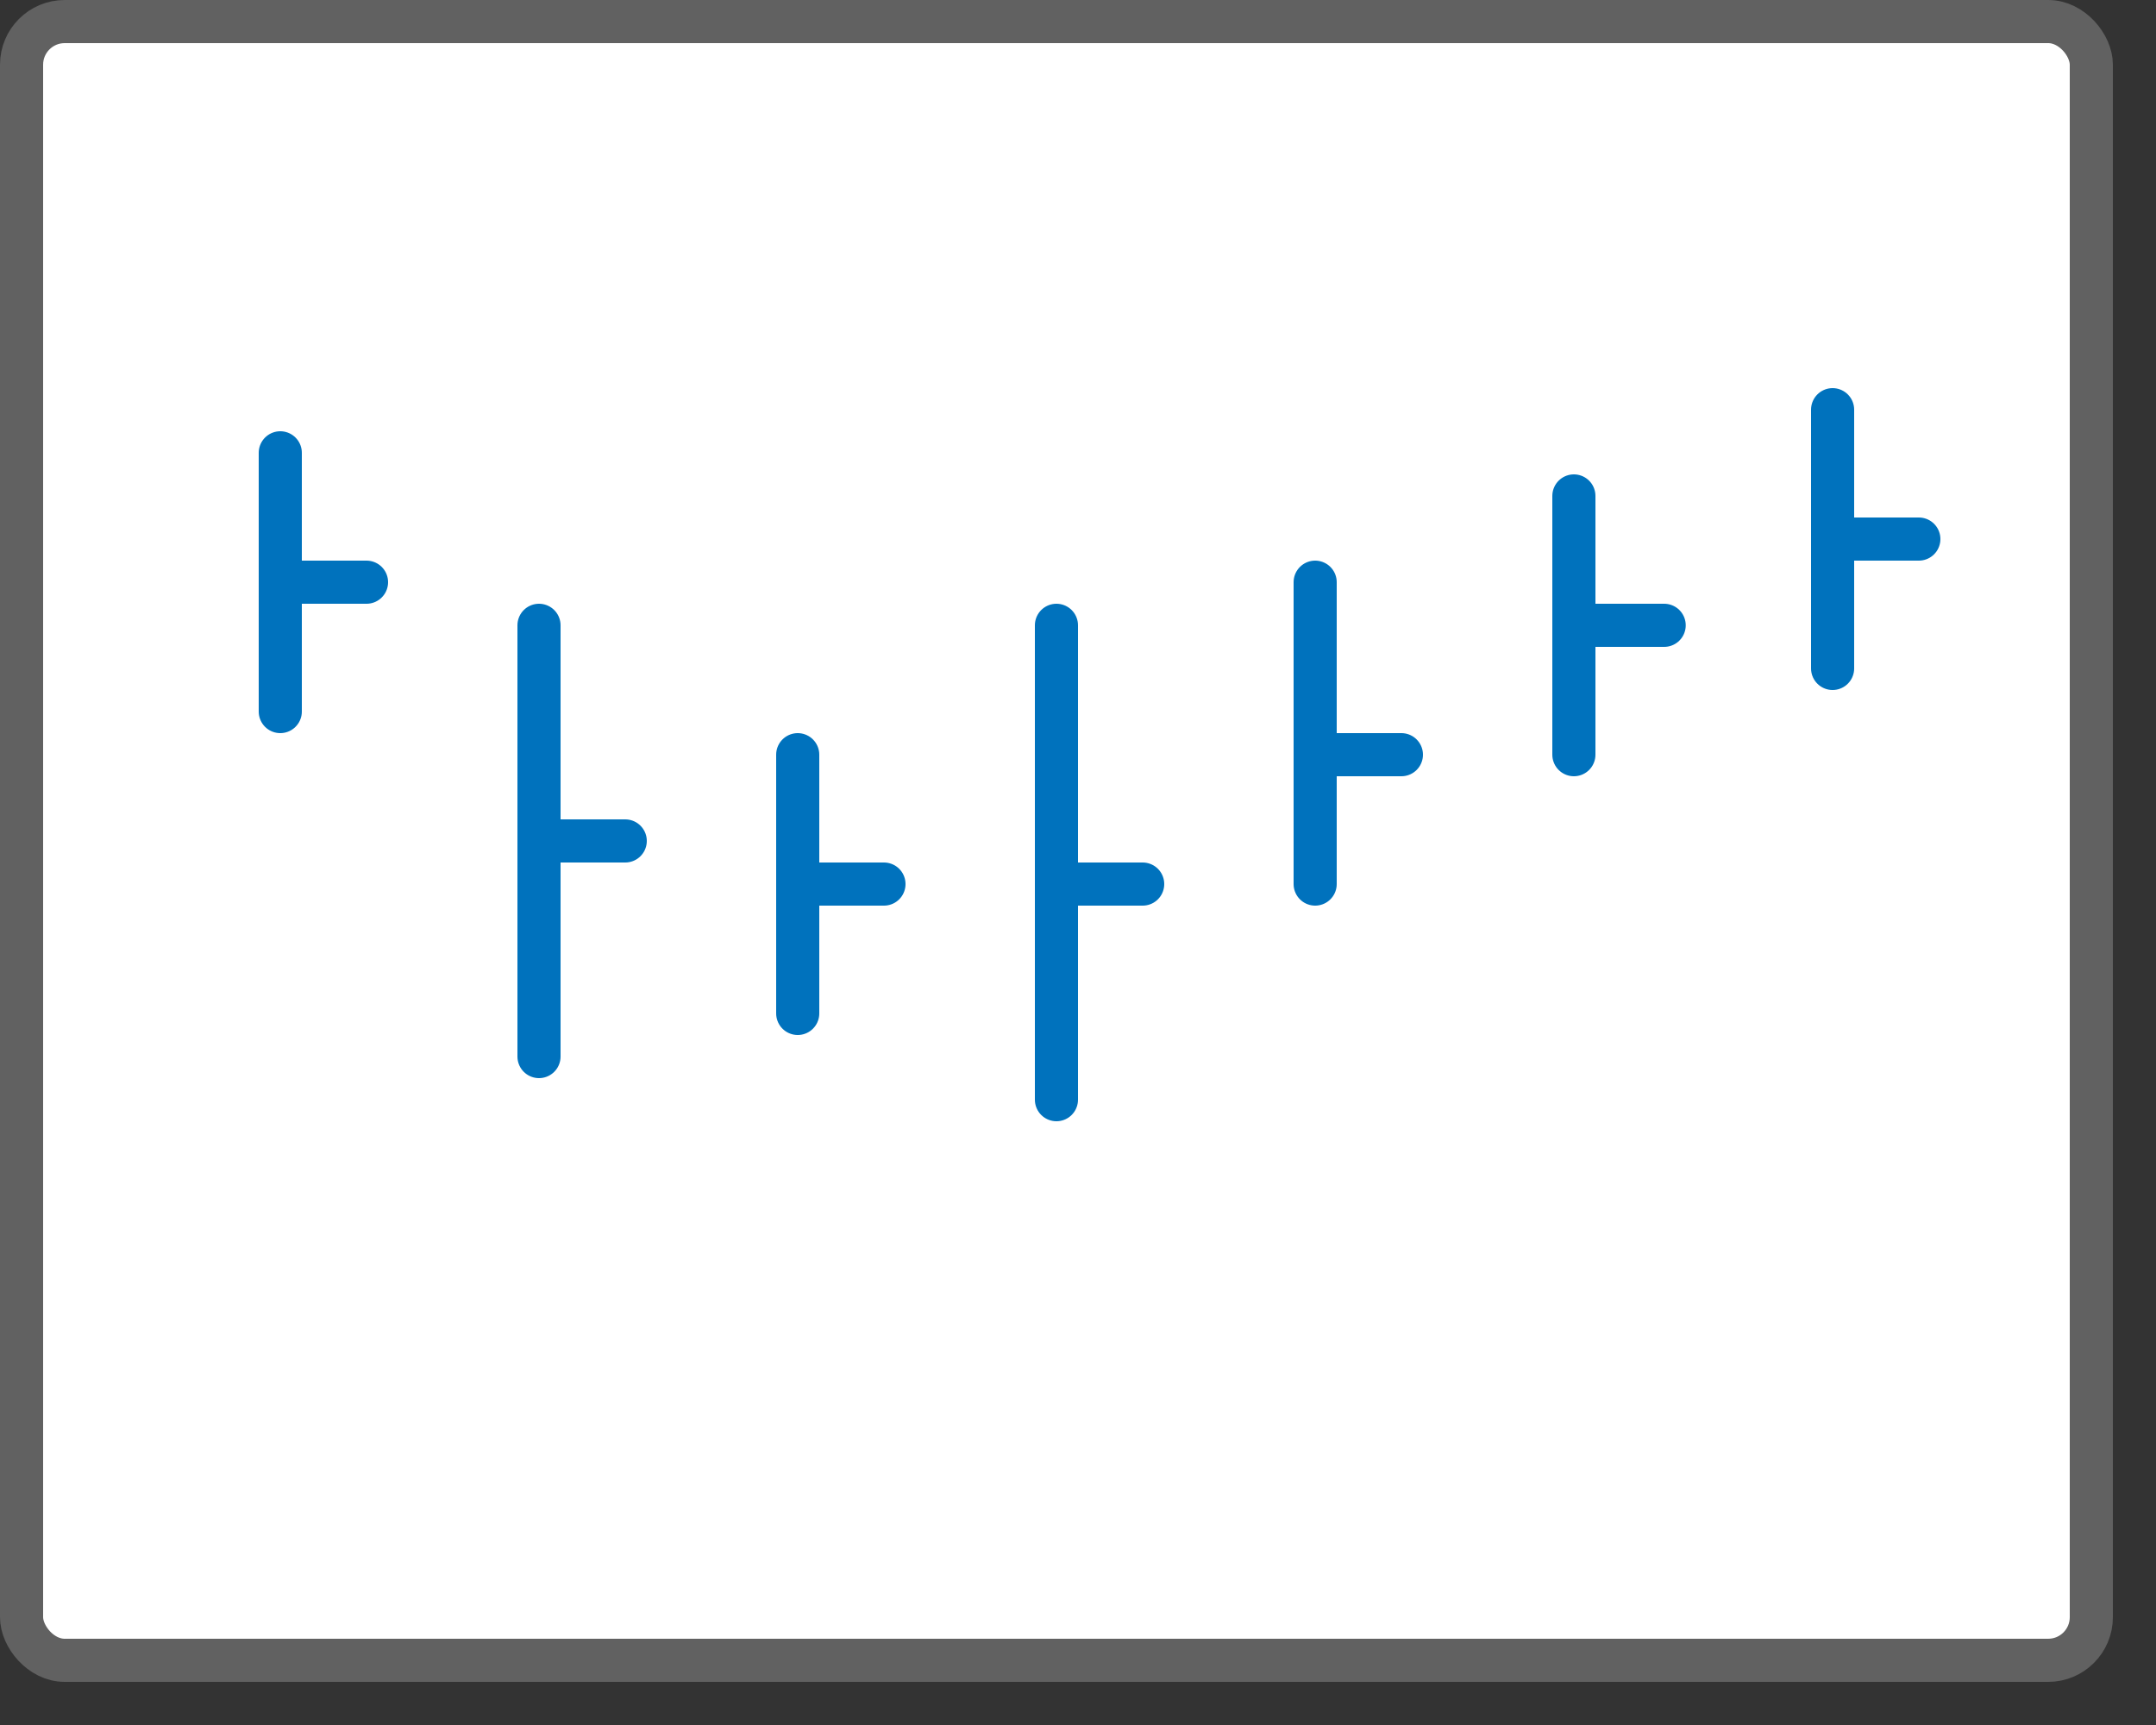 <svg width="50" height="40" viewBox="0 0 50 40" fill="none" xmlns="http://www.w3.org/2000/svg">
<rect x="0" y="0" width="50" height="40" fill="#333333" stroke="none"/>
<rect x="0.5" y="0.5" width="48" height="38" rx="1" fill="white"/>
<path d="M6.5 16.5L6.5 13.5M6.5 10.5L6.5 13.5M6.5 13.5L7.5 13.5L8.5 13.5" stroke="#0072BD" stroke-linecap="round"/>
<path d="M30.5 20.5L30.5 17.5M30.5 13.5L30.5 17.5M30.5 17.5L32.5 17.5" stroke="#0072BD" stroke-linecap="round"/>
<path d="M36.5 17.5L36.5 14.5M36.5 11.5L36.5 14.5M36.5 14.5L38.594 14.5" stroke="#0072BD" stroke-linecap="round"/>
<path d="M42.5 15.5L42.5 12.5M42.5 9.5L42.5 12.5M42.5 12.5L44.5 12.5" stroke="#0072BD" stroke-linecap="round"/>
<path d="M18.5 23.5L18.5 20.5M18.5 17.5L18.5 20.5M18.5 20.5L20.5 20.5" stroke="#0072BD" stroke-linecap="round"/>
<path d="M24.5 25.5L24.5 20.5M24.5 14.5L24.5 20.5M24.5 20.5L26.5 20.5" stroke="#0072BD" stroke-linecap="round"/>
<path d="M12.5 24.5L12.5 19.5M12.5 14.5L12.5 19.5M12.5 19.5L14.5 19.5" stroke="#0072BD" stroke-linecap="round"/>
<rect x="0.5" y="0.5" width="48" height="38" rx="1" stroke="#616161"/>

</svg>
